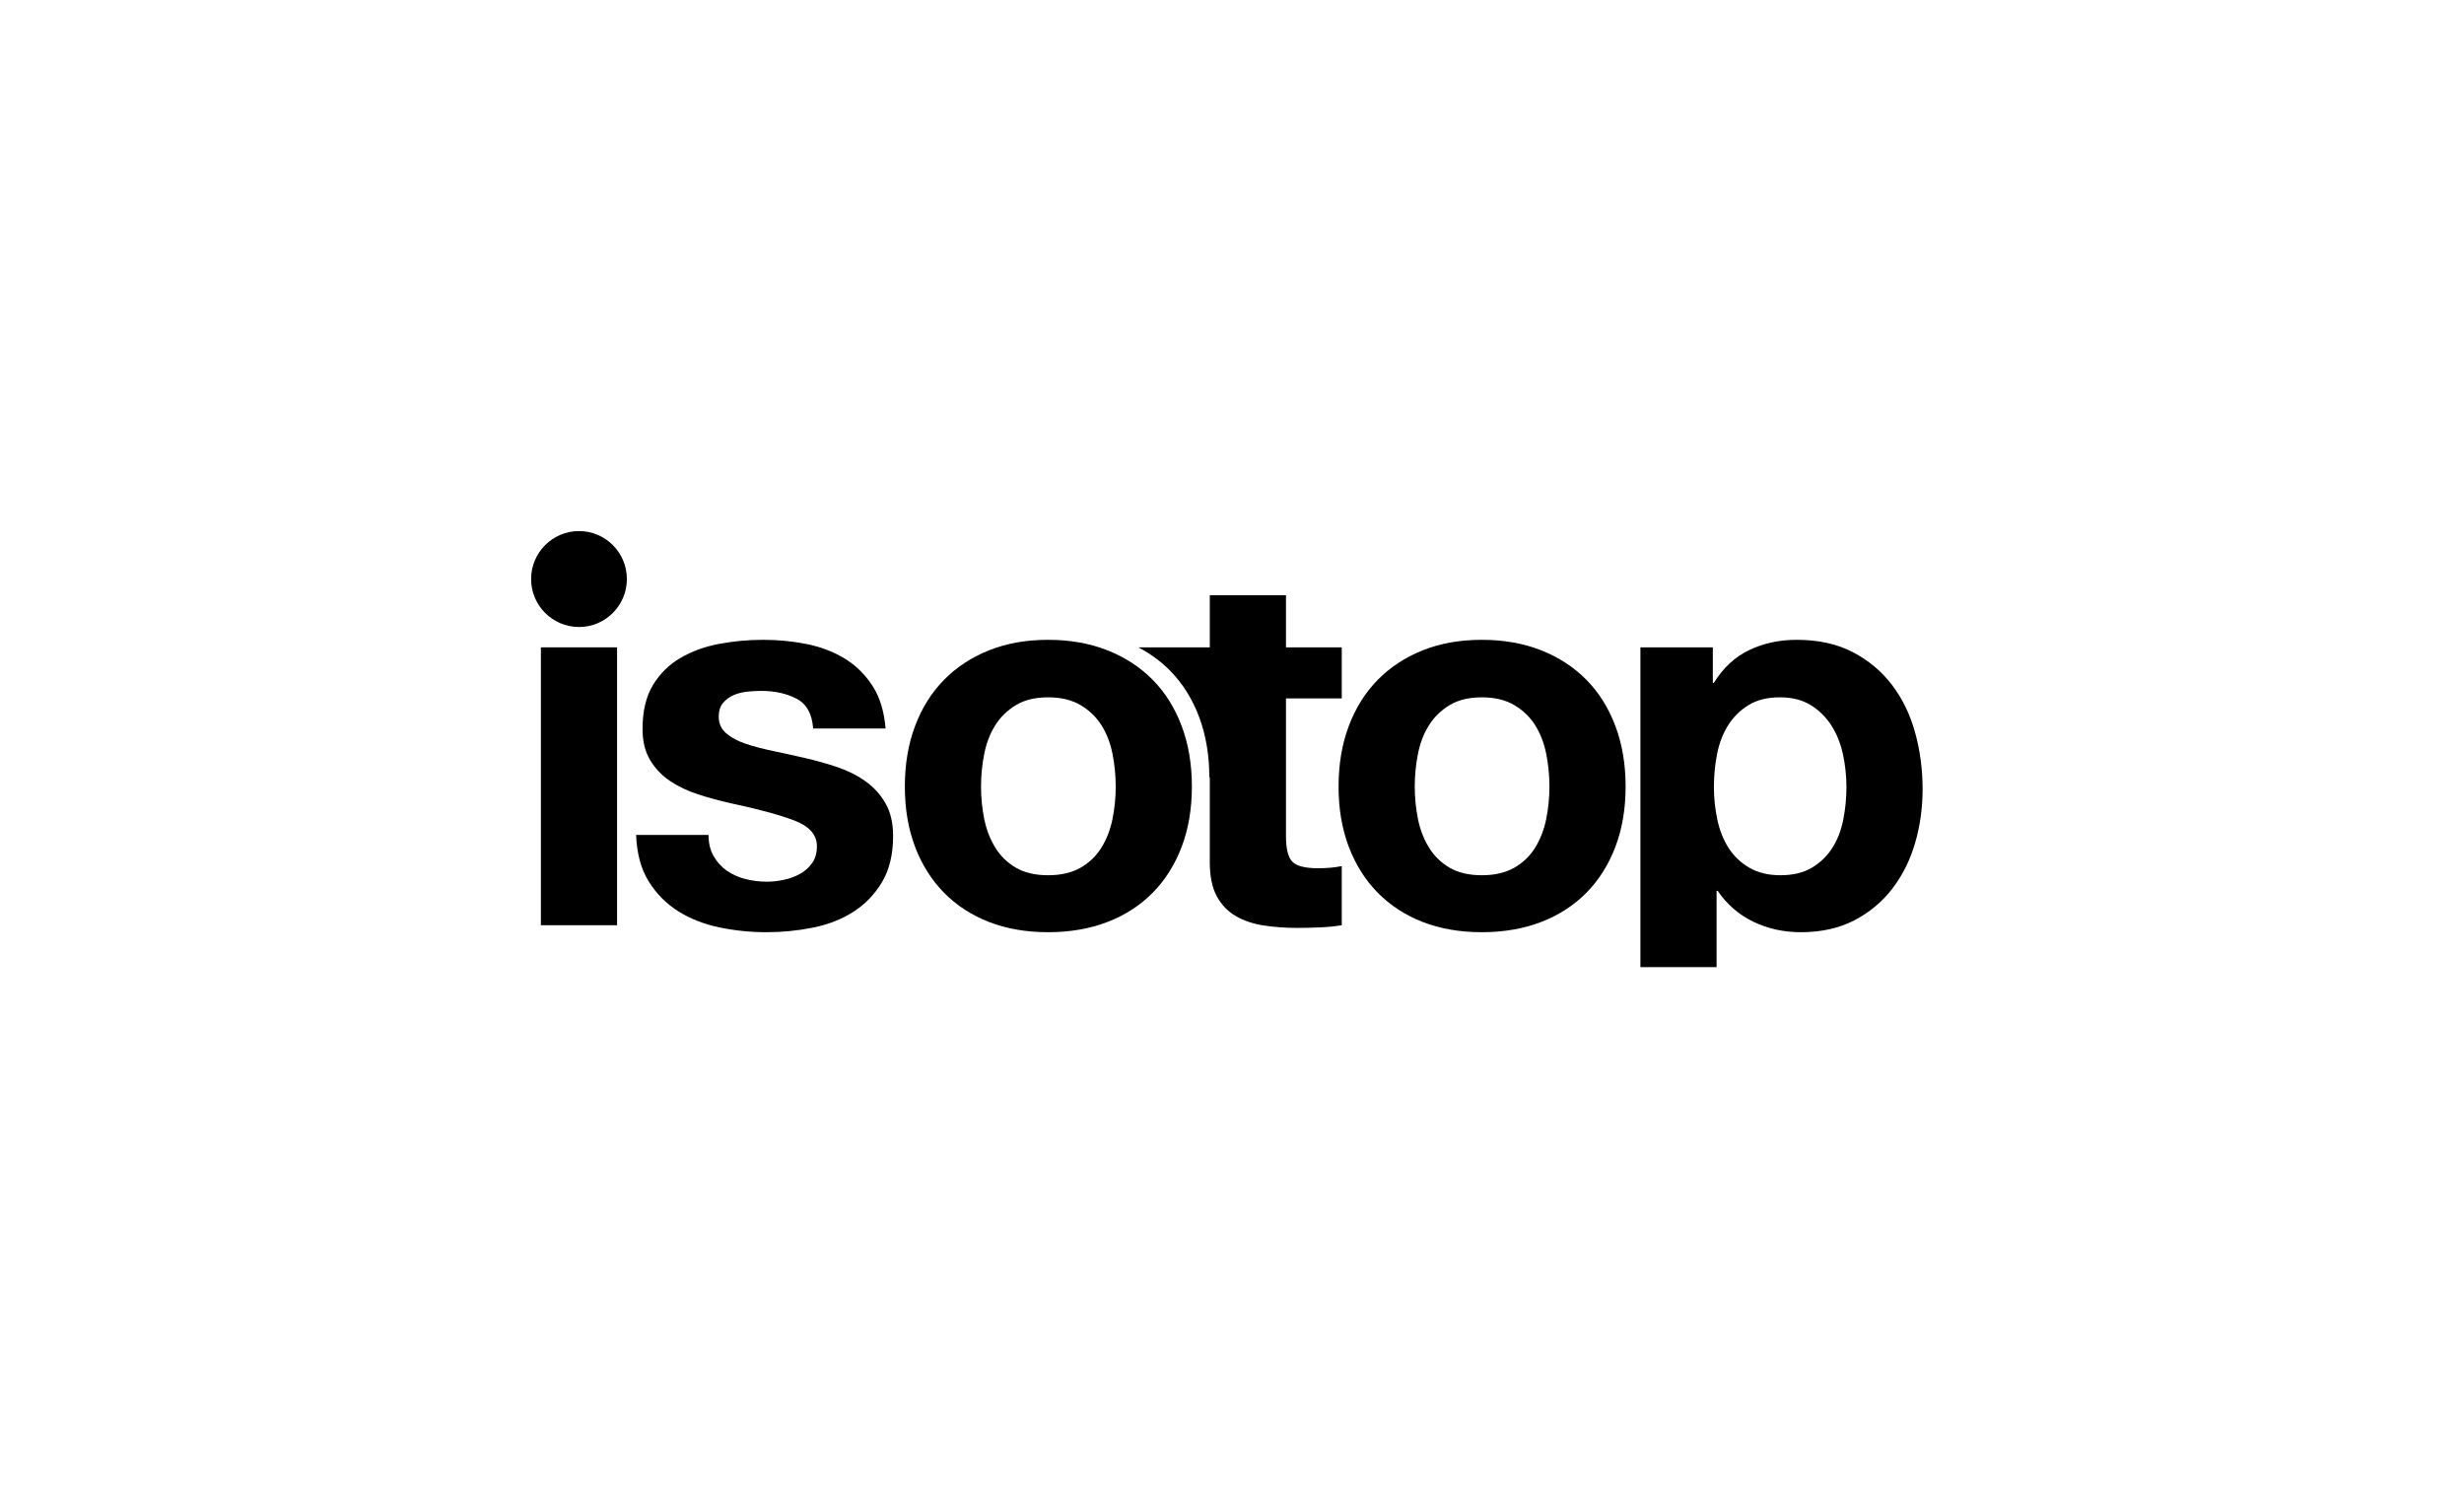 <svg width="153" height="93" viewBox="0 0 153 93" fill="none" xmlns="http://www.w3.org/2000/svg">
<path fill-rule="evenodd" clip-rule="evenodd" d="M88.048 50.863C88.181 51.52 88.409 52.109 88.731 52.632C89.053 53.155 89.481 53.572 90.013 53.884C90.546 54.195 91.213 54.351 92.013 54.351C92.812 54.351 93.483 54.195 94.028 53.884C94.572 53.572 95.005 53.155 95.327 52.632C95.649 52.109 95.877 51.52 96.01 50.863C96.144 50.207 96.21 49.534 96.21 48.844C96.21 48.154 96.144 47.475 96.01 46.807C95.877 46.14 95.649 45.55 95.327 45.038C95.005 44.526 94.572 44.109 94.028 43.787C93.483 43.465 92.812 43.303 92.013 43.303C91.213 43.303 90.546 43.465 90.013 43.787C89.481 44.109 89.053 44.526 88.731 45.038C88.409 45.55 88.181 46.14 88.048 46.807C87.915 47.475 87.848 48.154 87.848 48.844C87.848 49.534 87.915 50.207 88.048 50.863ZM83.751 45.089C84.172 43.965 84.772 43.008 85.549 42.218C86.327 41.428 87.259 40.816 88.347 40.383C89.436 39.949 90.657 39.732 92.013 39.732C93.367 39.732 94.594 39.949 95.694 40.383C96.793 40.816 97.731 41.428 98.509 42.218C99.286 43.008 99.885 43.965 100.308 45.089C100.729 46.213 100.941 47.464 100.941 48.844C100.941 50.223 100.729 51.469 100.308 52.582C99.885 53.695 99.286 54.646 98.509 55.436C97.731 56.226 96.793 56.832 95.694 57.255C94.594 57.677 93.367 57.889 92.013 57.889C90.657 57.889 89.436 57.677 88.347 57.255C87.259 56.832 86.327 56.226 85.549 55.436C84.772 54.646 84.172 53.695 83.751 52.582C83.328 51.469 83.117 50.223 83.117 48.844C83.117 47.464 83.328 46.213 83.751 45.089Z" fill="black"/>
<path fill-rule="evenodd" clip-rule="evenodd" d="M112.504 53.884C113.026 53.572 113.448 53.166 113.77 52.665C114.092 52.164 114.319 51.581 114.453 50.913C114.586 50.245 114.653 49.567 114.653 48.877C114.653 48.188 114.58 47.508 114.436 46.841C114.291 46.173 114.053 45.578 113.72 45.055C113.386 44.532 112.959 44.109 112.437 43.787C111.915 43.465 111.276 43.303 110.521 43.303C109.744 43.303 109.094 43.465 108.572 43.787C108.051 44.109 107.628 44.526 107.306 45.038C106.985 45.55 106.757 46.14 106.623 46.807C106.49 47.475 106.424 48.165 106.424 48.877C106.424 49.567 106.496 50.245 106.64 50.913C106.784 51.581 107.018 52.164 107.34 52.665C107.661 53.166 108.09 53.572 108.623 53.884C109.156 54.195 109.799 54.351 110.555 54.351C111.332 54.351 111.981 54.195 112.504 53.884ZM106.357 40.199V42.402H106.424C107.001 41.467 107.734 40.788 108.623 40.366C109.51 39.943 110.488 39.732 111.554 39.732C112.909 39.732 114.075 39.988 115.052 40.499C116.03 41.011 116.84 41.69 117.484 42.535C118.128 43.381 118.606 44.366 118.917 45.489C119.228 46.613 119.383 47.787 119.383 49.01C119.383 50.168 119.228 51.28 118.917 52.348C118.606 53.416 118.134 54.363 117.501 55.185C116.868 56.009 116.079 56.665 115.136 57.154C114.191 57.643 113.087 57.889 111.821 57.889C110.754 57.889 109.772 57.672 108.872 57.238C107.973 56.804 107.234 56.164 106.657 55.319H106.59V60.056H101.86V40.199H106.357Z" fill="black"/>
<path fill-rule="evenodd" clip-rule="evenodd" d="M33.586 57.455H38.317V40.199H33.586V57.455Z" fill="black"/>
<path fill-rule="evenodd" clip-rule="evenodd" d="M44.312 53.166C44.524 53.533 44.796 53.833 45.129 54.067C45.462 54.301 45.845 54.473 46.278 54.584C46.712 54.696 47.161 54.752 47.627 54.752C47.961 54.752 48.31 54.713 48.677 54.635C49.044 54.557 49.376 54.435 49.676 54.267C49.976 54.101 50.226 53.878 50.426 53.6C50.626 53.322 50.726 52.971 50.726 52.548C50.726 51.837 50.254 51.302 49.31 50.947C48.366 50.591 47.05 50.234 45.362 49.878C44.673 49.723 44.001 49.54 43.346 49.327C42.691 49.116 42.108 48.838 41.597 48.493C41.086 48.148 40.676 47.714 40.365 47.192C40.053 46.669 39.898 46.029 39.898 45.272C39.898 44.16 40.115 43.248 40.548 42.535C40.981 41.824 41.553 41.261 42.264 40.85C42.974 40.438 43.774 40.149 44.663 39.982C45.55 39.815 46.462 39.732 47.395 39.732C48.327 39.732 49.231 39.821 50.109 39.998C50.987 40.177 51.77 40.477 52.458 40.9C53.147 41.322 53.719 41.884 54.174 42.585C54.629 43.286 54.901 44.17 54.99 45.239H50.492C50.426 44.327 50.081 43.709 49.46 43.386C48.837 43.064 48.105 42.903 47.261 42.903C46.995 42.903 46.706 42.919 46.395 42.952C46.083 42.986 45.8 43.058 45.545 43.169C45.29 43.281 45.073 43.442 44.896 43.653C44.718 43.865 44.629 44.149 44.629 44.504C44.629 44.927 44.784 45.272 45.096 45.539C45.406 45.806 45.812 46.023 46.312 46.19C46.811 46.357 47.383 46.507 48.027 46.641C48.671 46.774 49.327 46.919 49.993 47.075C50.681 47.23 51.353 47.42 52.008 47.642C52.663 47.865 53.246 48.16 53.757 48.527C54.268 48.894 54.679 49.35 54.99 49.895C55.301 50.44 55.456 51.113 55.456 51.914C55.456 53.049 55.229 54.001 54.773 54.768C54.318 55.536 53.724 56.153 52.991 56.621C52.258 57.088 51.42 57.417 50.476 57.605C49.532 57.794 48.571 57.889 47.594 57.889C46.595 57.889 45.617 57.788 44.663 57.589C43.707 57.388 42.858 57.055 42.114 56.587C41.369 56.12 40.759 55.502 40.281 54.735C39.804 53.967 39.543 53.005 39.498 51.847H43.996C43.996 52.36 44.101 52.799 44.312 53.166Z" fill="black"/>
<path fill-rule="evenodd" clip-rule="evenodd" d="M61.117 50.863C61.25 51.52 61.477 52.109 61.8 52.632C62.121 53.155 62.549 53.572 63.082 53.884C63.615 54.195 64.282 54.351 65.081 54.351C65.88 54.351 66.552 54.195 67.096 53.884C67.64 53.572 68.073 53.155 68.396 52.632C68.717 52.109 68.946 51.52 69.079 50.863C69.212 50.207 69.279 49.534 69.279 48.844C69.279 48.154 69.212 47.475 69.079 46.807C68.946 46.14 68.717 45.551 68.396 45.038C68.073 44.527 67.64 44.11 67.096 43.787C66.552 43.465 65.88 43.303 65.081 43.303C64.282 43.303 63.615 43.465 63.082 43.787C62.549 44.11 62.121 44.527 61.8 45.038C61.477 45.551 61.25 46.14 61.117 46.807C60.983 47.475 60.916 48.154 60.916 48.844C60.916 49.534 60.983 50.207 61.117 50.863ZM56.819 45.089C57.241 43.965 57.84 43.008 58.618 42.218C59.395 41.428 60.328 40.816 61.416 40.383C62.504 39.949 63.726 39.732 65.081 39.732C66.436 39.732 67.663 39.949 68.762 40.383C69.861 40.816 70.799 41.428 71.578 42.218C72.355 43.008 72.954 43.965 73.376 45.089C73.798 46.213 74.009 47.464 74.009 48.844C74.009 50.223 73.798 51.469 73.376 52.582C72.954 53.695 72.355 54.646 71.578 55.436C70.799 56.226 69.861 56.832 68.762 57.255C67.663 57.677 66.436 57.889 65.081 57.889C63.726 57.889 62.504 57.677 61.416 57.255C60.328 56.832 59.395 56.226 58.618 55.436C57.84 54.646 57.241 53.695 56.819 52.582C56.397 51.469 56.186 50.223 56.186 48.844C56.186 47.464 56.397 46.213 56.819 45.089Z" fill="black"/>
<path fill-rule="evenodd" clip-rule="evenodd" d="M38.925 35.957C38.925 37.602 37.594 38.936 35.952 38.936C34.31 38.936 32.979 37.602 32.979 35.957C32.979 34.312 34.31 32.979 35.952 32.979C37.594 32.979 38.925 34.312 38.925 35.957Z" fill="black"/>
<path fill-rule="evenodd" clip-rule="evenodd" d="M83.316 43.37V40.199H79.852V36.96H75.121V40.199H70.686V40.203C71.43 40.591 72.089 41.073 72.66 41.653C73.437 42.443 74.037 43.4 74.459 44.524C74.879 45.644 75.091 46.892 75.092 48.267H75.121V53.55C75.121 54.418 75.266 55.119 75.554 55.653C75.843 56.187 76.237 56.598 76.737 56.887C77.237 57.177 77.814 57.371 78.47 57.471C79.124 57.572 79.819 57.622 80.552 57.622C81.018 57.622 81.495 57.61 81.984 57.589C82.472 57.566 82.916 57.522 83.316 57.455V53.784C83.095 53.828 82.861 53.861 82.617 53.884C82.373 53.906 82.117 53.917 81.851 53.917C81.052 53.917 80.518 53.784 80.252 53.516C79.985 53.249 79.852 52.715 79.852 51.914V43.37H83.316Z" fill="black"/>
</svg>
